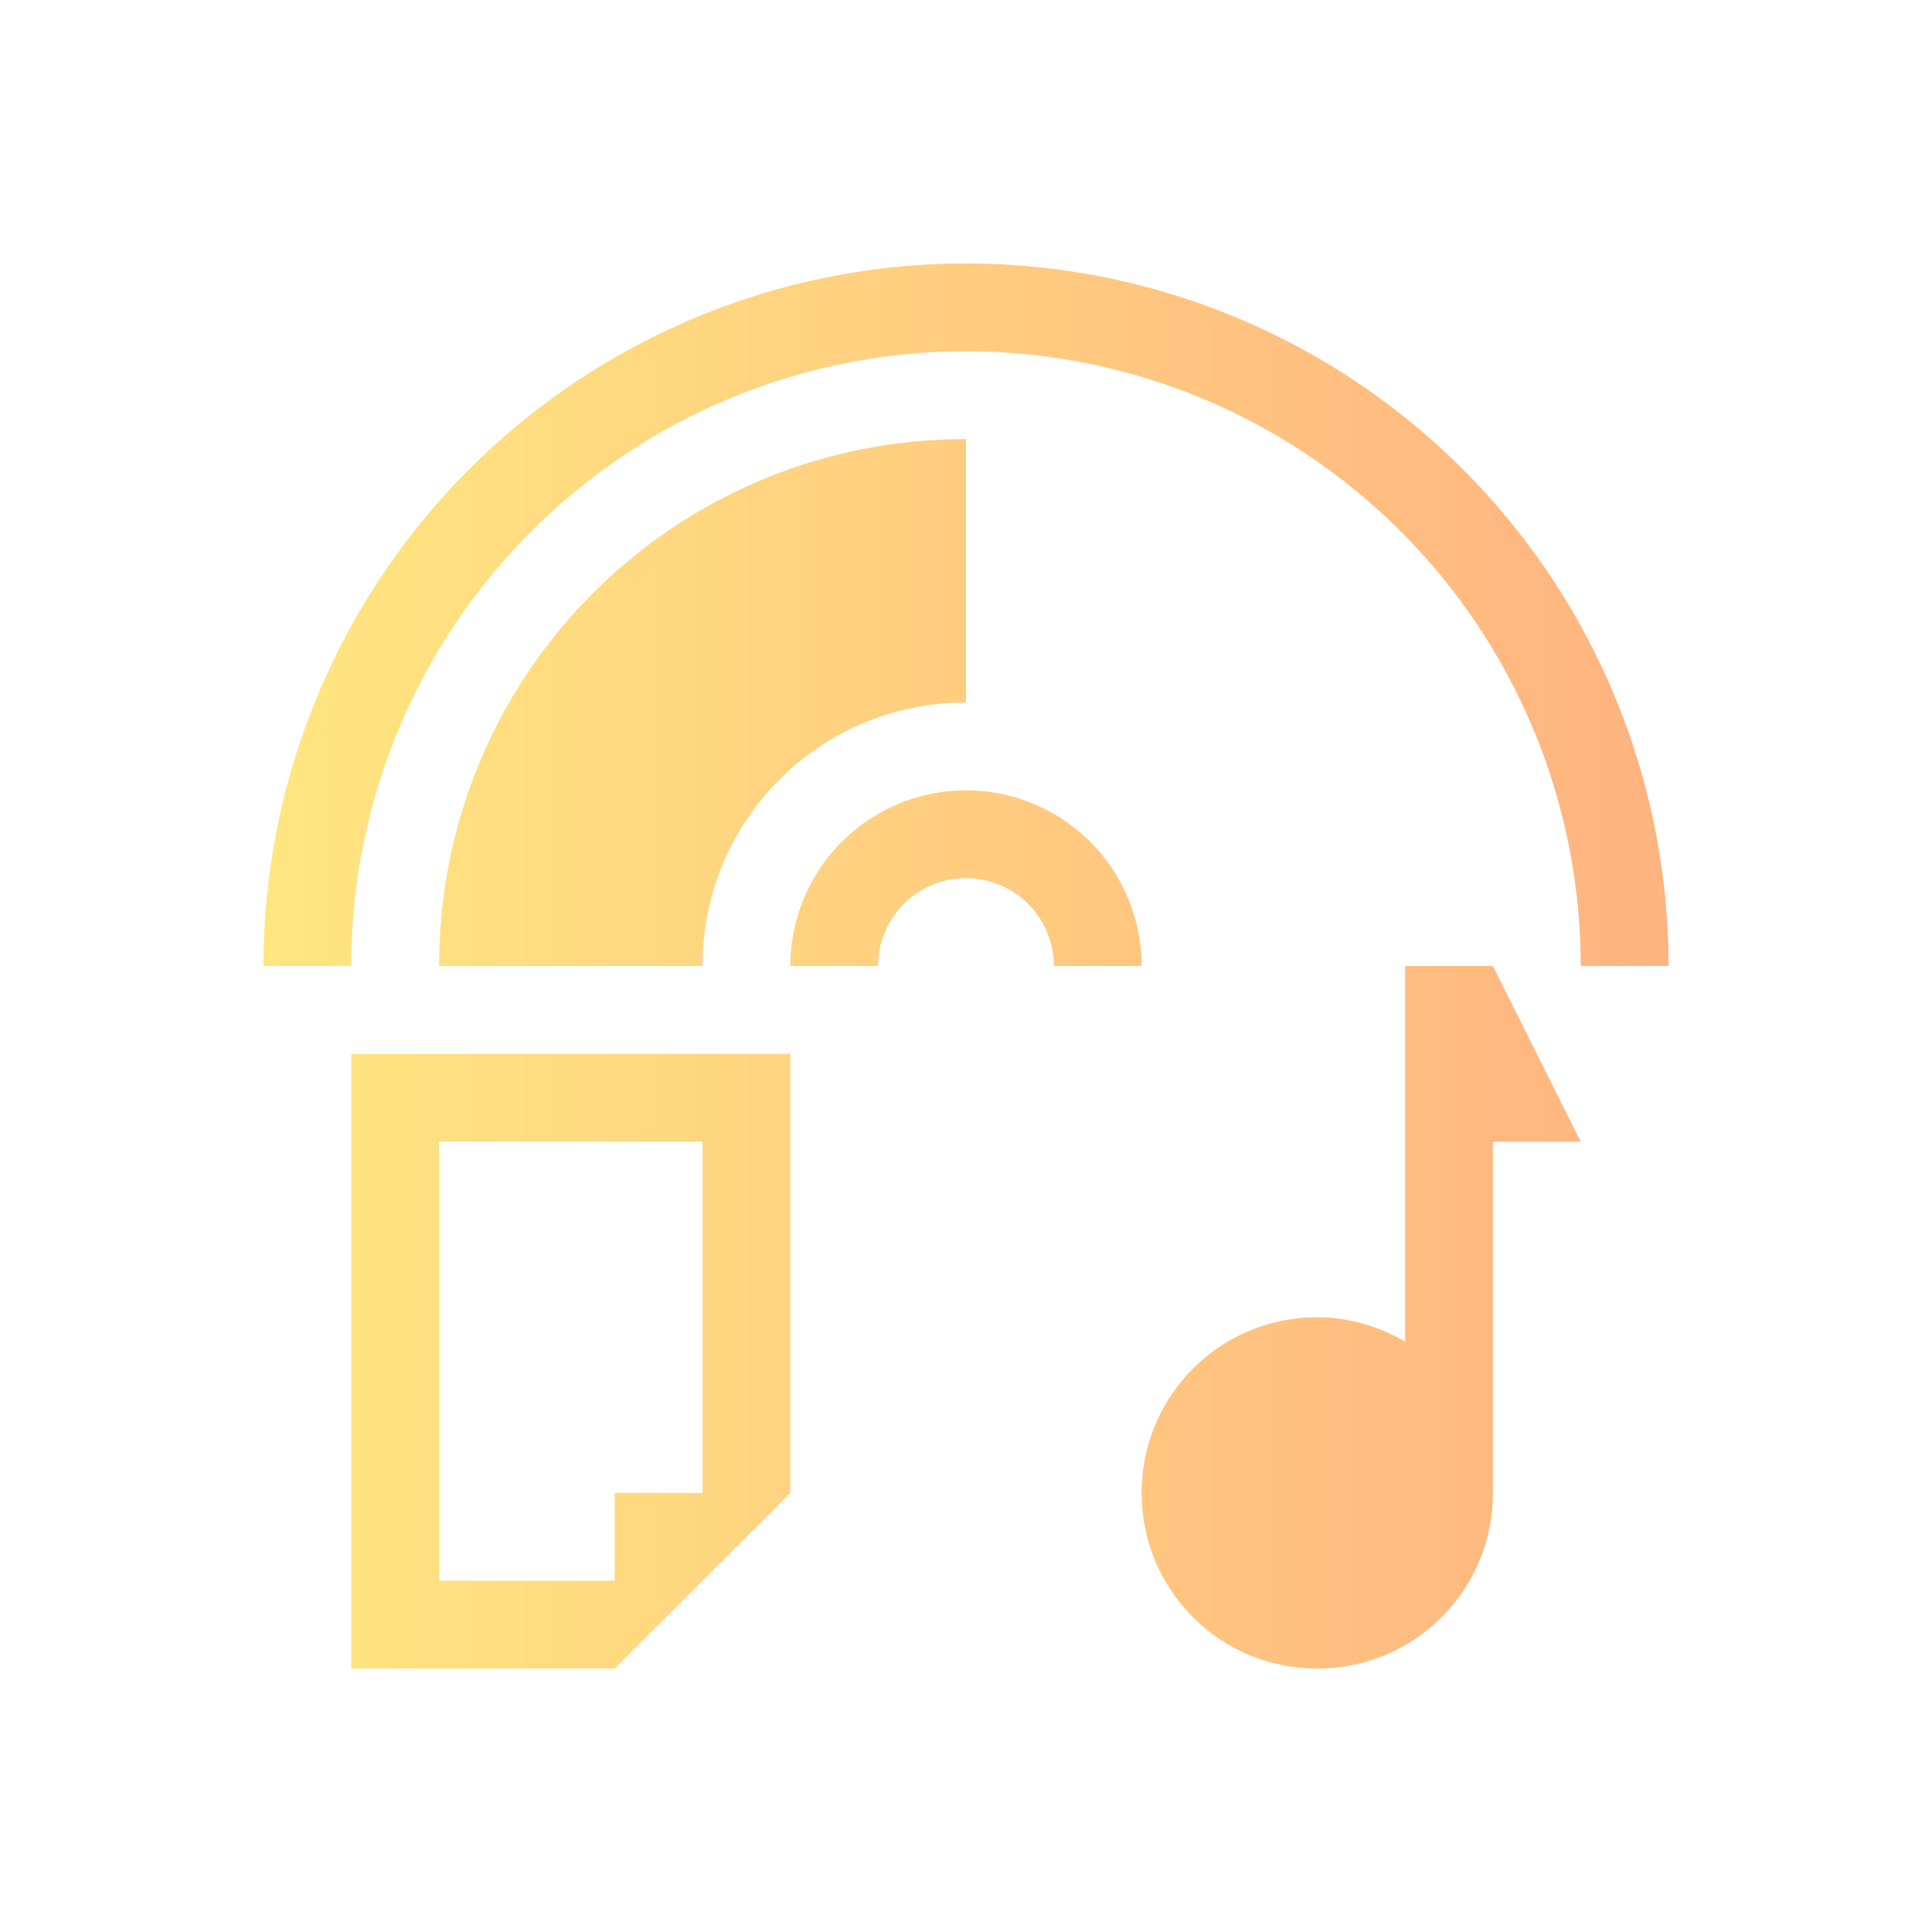<?xml version="1.0" encoding="UTF-8" standalone="no"?>
<svg
   viewBox="0 0 22 22"
   version="1.1"
   id="svg1"
   sodipodi:docname="media-optical-mixed-cd.svg"
   inkscape:version="1.3.2 (091e20ef0f, 2023-11-25)"
   xmlns:inkscape="http://www.inkscape.org/namespaces/inkscape"
   xmlns:sodipodi="http://sodipodi.sourceforge.net/DTD/sodipodi-0.dtd"
   xmlns:xlink="http://www.w3.org/1999/xlink"
   xmlns="http://www.w3.org/2000/svg"
   xmlns:svg="http://www.w3.org/2000/svg">
  <sodipodi:namedview
     id="namedview1"
     pagecolor="#ffffff"
     bordercolor="#999999"
     borderopacity="1"
     inkscape:showpageshadow="2"
     inkscape:pageopacity="0"
     inkscape:pagecheckerboard="0"
     inkscape:deskcolor="#d1d1d1"
     inkscape:zoom="34.636364"
     inkscape:cx="10.985564"
     inkscape:cy="11"
     inkscape:window-width="1920"
     inkscape:window-height="994"
     inkscape:window-x="0"
     inkscape:window-y="0"
     inkscape:window-maximized="1"
     inkscape:current-layer="svg1" />
  <defs
     id="defs3051">
    <linearGradient
       id="linearGradient1"
       inkscape:collect="always">
      <stop
         style="stop-color:#ffe680;stop-opacity:1"
         offset="0"
         id="stop1" />
      <stop
         style="stop-color:#ffb380;stop-opacity:1"
         offset="1"
         id="stop2" />
    </linearGradient>
    <style
       type="text/css"
       id="current-color-scheme">.ColorScheme-Text { color: #fcfcfc; } </style>
    <linearGradient
       inkscape:collect="always"
       xlink:href="#linearGradient1"
       id="linearGradient2"
       x1="3"
       y1="11"
       x2="19"
       y2="11"
       gradientUnits="userSpaceOnUse" />
  </defs>
  <path
     d="M 11 3 A 8 8 0 0 0 3 11 L 4 11 A 7 7 0 0 1 11 4 A 7 7 0 0 1 18 11 L 19 11 A 8 8 0 0 0 11 3 z M 11 5 C 7.676 5 5 7.676 5 11 L 8 11 C 8 9.338 9.338 8 11 8 L 11 5 z M 11 9 A 2 2 0 0 0 9 11 L 10 11 A 1 1 0 0 1 11 10 A 1 1 0 0 1 12 11 L 13 11 A 2 2 0 0 0 11 9 z M 16 11 L 16 15.277 C 15.705 15.106 15.367 15 15 15 C 13.892 15 13 15.892 13 17 C 13 18.108 13.892 19 15 19 C 16.108 19 17 18.108 17 17 L 17 13 L 18 13 L 17 11 L 16 11 z M 4 12 L 4 19 L 7 19 L 9 17 L 9 12 L 4 12 z M 5 13 L 8 13 L 8 17 L 7 17 L 7 18 L 5 18 L 5 13 z "
     id="rect4119"
     style="fill:url(#linearGradient2)" />
</svg>
